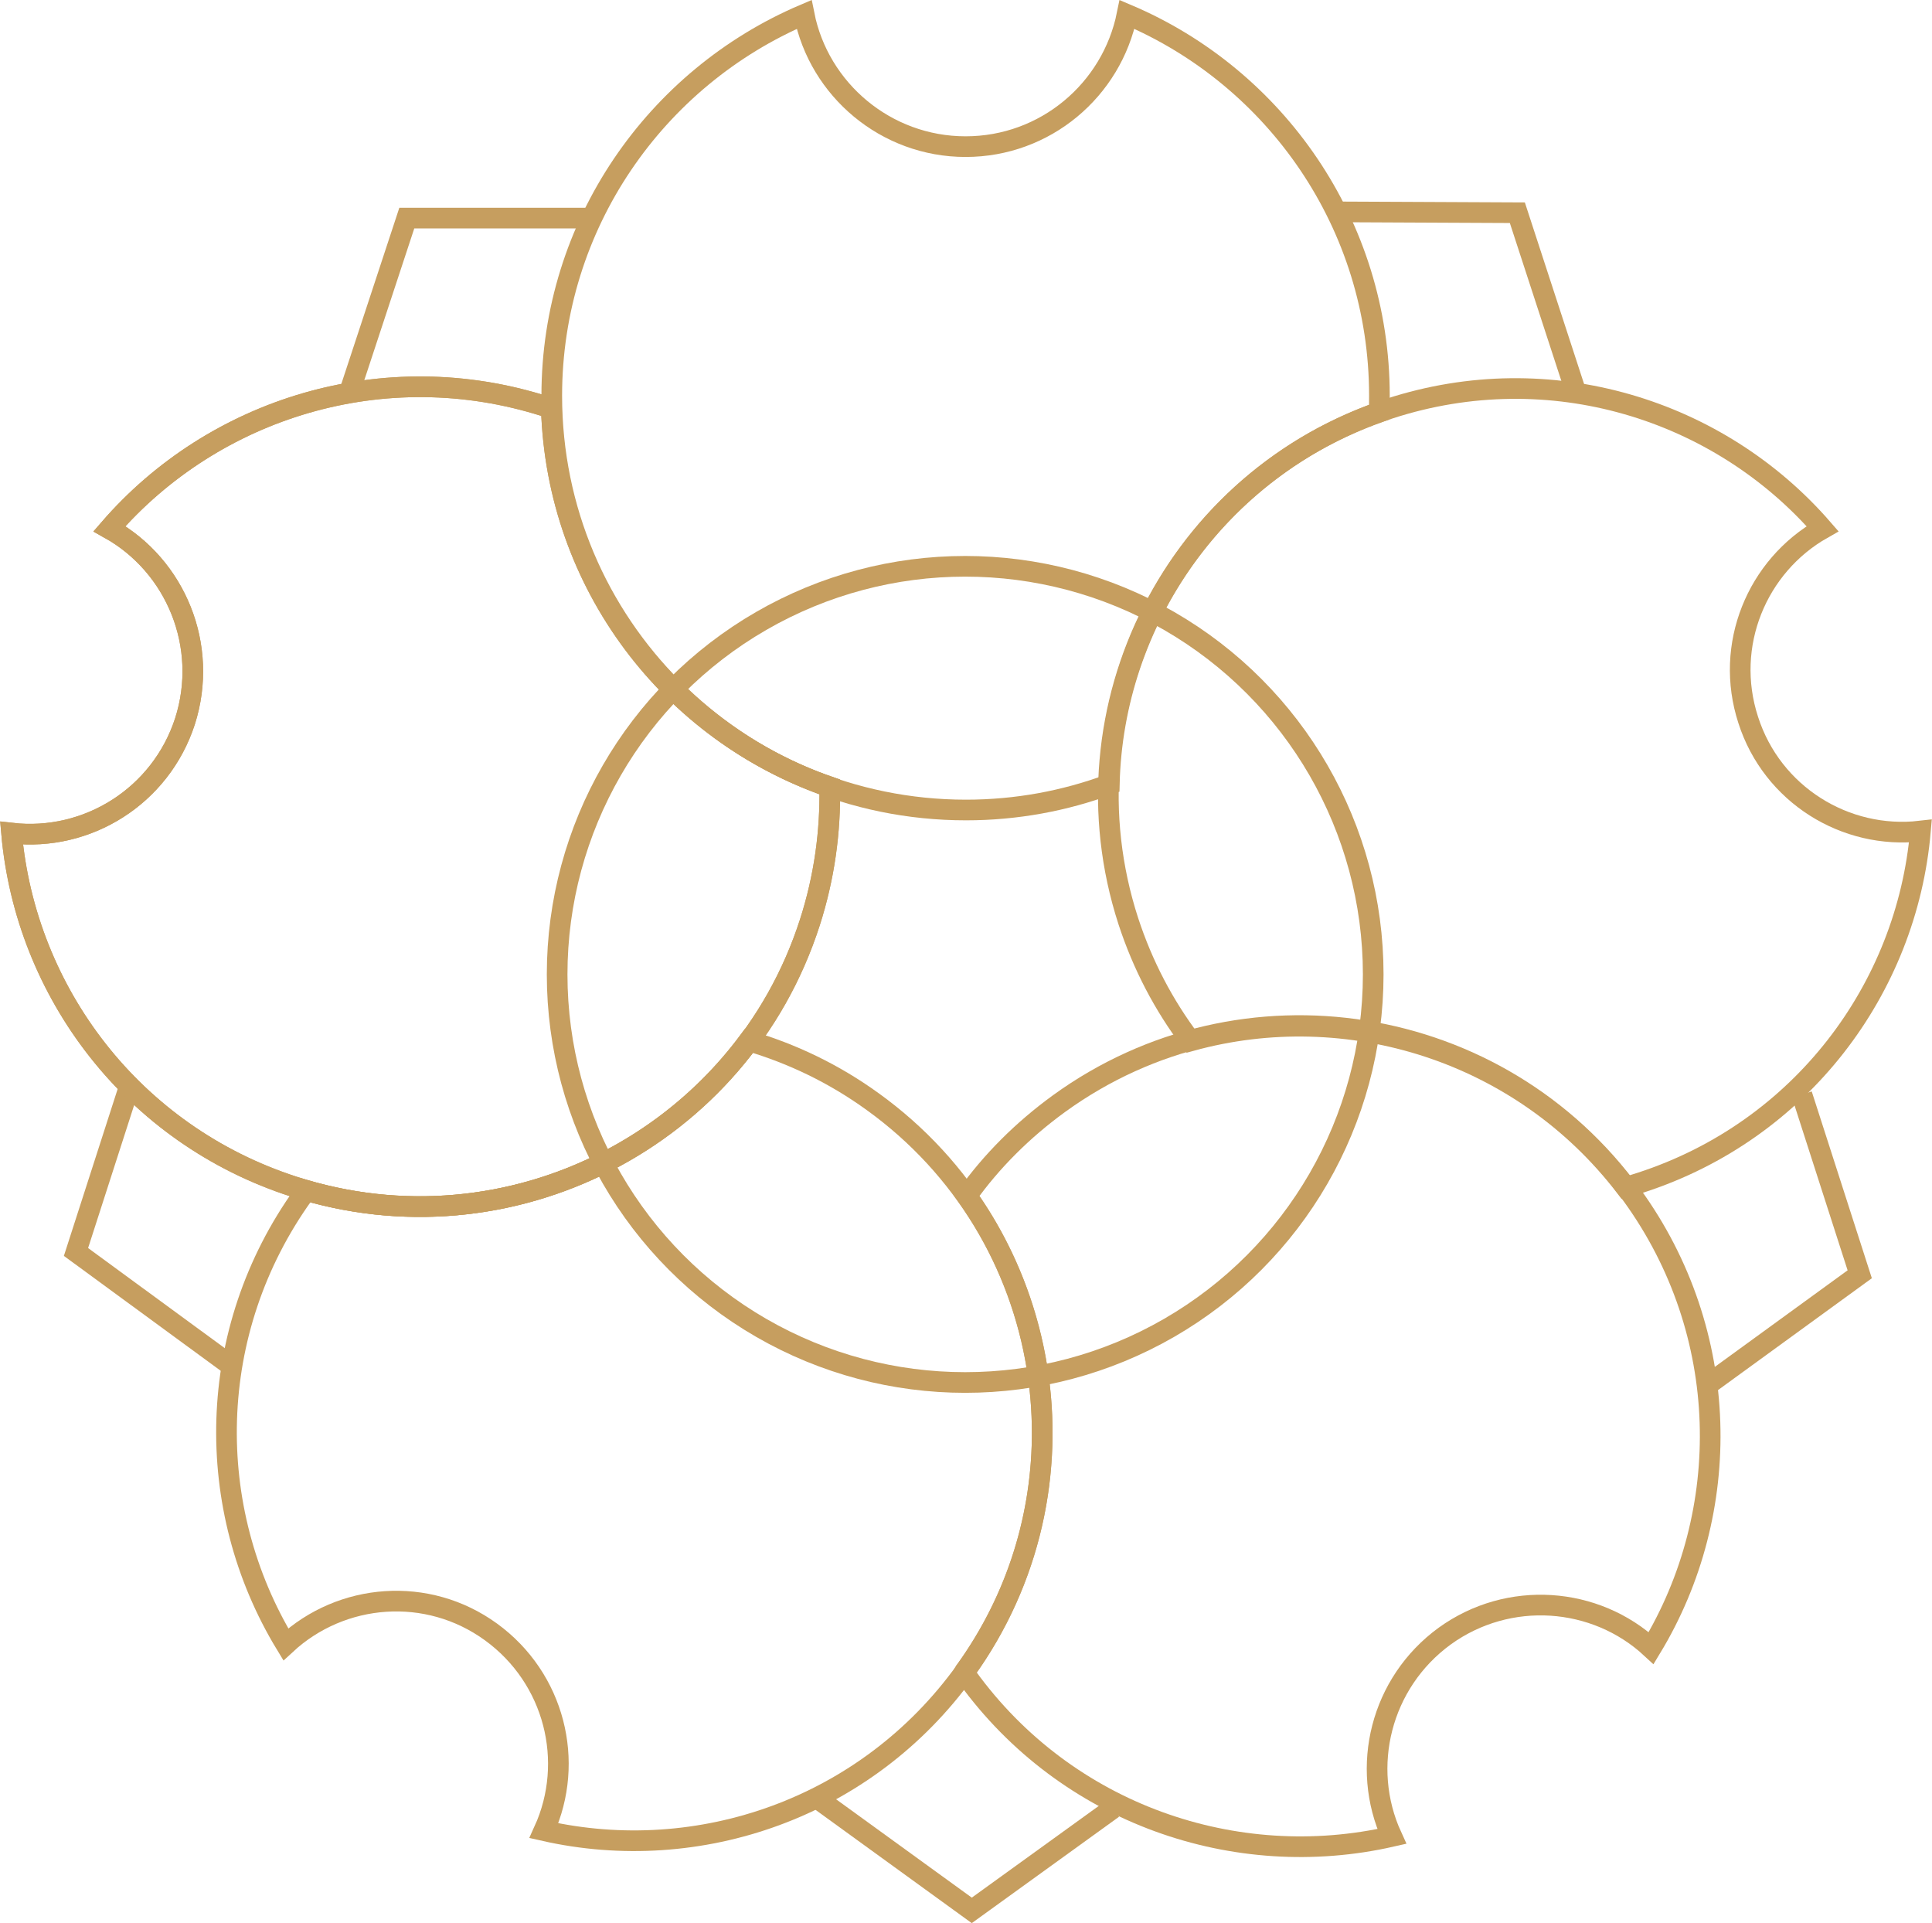 <?xml version="1.0" encoding="utf-8"?>
<!-- Generator: Adobe Illustrator 23.0.4, SVG Export Plug-In . SVG Version: 6.00 Build 0)  -->
<svg version="1.1" id="Layer_1" xmlns="http://www.w3.org/2000/svg" xmlns:xlink="http://www.w3.org/1999/xlink" x="0px" y="0px"
	 viewBox="0 0 467.8 465.6" enable-background="new 0 0 467.8 465.6" xml:space="preserve">
<g>
	<circle fill="none" stroke="#C69E5F" stroke-width="5" stroke-miterlimit="10" cx="233.7" cy="235.9" r="98.8"/>
	<polyline fill="none" stroke="#C69E5F" stroke-width="5" stroke-miterlimit="10" points="143.6,52.8 98.5,52.8 84.7,94.7 	"/>
	<polyline fill="none" stroke="#C69E5F" stroke-width="5" stroke-miterlimit="10" points="381.2,93.8 367.4,51.5 324.5,51.3 	"/>
	<polyline fill="none" stroke="#C69E5F" stroke-width="5" stroke-miterlimit="10" points="414.4,334.6 450.3,308.5 436.3,265 	"/>
	<polyline fill="none" stroke="#C69E5F" stroke-width="5" stroke-miterlimit="10" points="198.6,435.9 235.3,462.5 269.5,437.8 	"/>
	<polyline fill="none" stroke="#C69E5F" stroke-width="5" stroke-miterlimit="10" points="31,264 18.4,303.1 55.4,330.2 	"/>
	<path fill="none" stroke="#C69E5F" stroke-width="5" stroke-miterlimit="10" d="M395.2,289.4c-32.2-44.5-94.4-54.4-138.8-22.2
		c-8.8,6.4-16.3,13.9-22.3,22.3c23.8,33.5,25,79.8-0.4,115c-0.1,0.1-0.2,0.2-0.3,0.4c0.3,0.4,0.5,0.7,0.8,1.1
		c24.1,33.3,65.1,47.2,102.8,38.6c-7.7-16.8-2.7-37.2,12.8-48.5c15.5-11.2,36.5-9.6,50,2.9C419.8,366,419.3,322.7,395.2,289.4z"/>
	<path fill="none" stroke="#C69E5F" stroke-width="5" stroke-miterlimit="10" d="M423.3,174.3c-5.9-18.1,2.1-37.3,18-46.3
		c-25.1-28.9-66-41.7-104.8-29.1c-51.7,16.8-80.1,72.3-63.3,124.1c3.5,10.7,8.6,20.4,15.1,29c38-10.5,80.1,2.5,105.3,35.4
		c1.2-0.3,2.5-0.7,3.7-1.1c38.8-12.6,64.4-46.9,67.7-85.1C446.9,203.3,429.1,192.4,423.3,174.3z"/>
	<path fill="none" stroke="#C69E5F" stroke-width="5" stroke-miterlimit="10" d="M333.9,99.8c0.1-1.3,0.1-2.6,0.1-4
		c0-41.5-25.2-77.1-61.1-92.3c-3.7,18.3-19.8,32-39.1,32c-19.3,0-35.5-13.8-39.1-32c-35.9,15.3-61.1,50.9-61.1,92.3
		c0,55.4,44.9,100.3,100.3,100.3c12.2,0,23.9-2.2,34.7-6.2C269.5,150.3,294.7,113.7,333.9,99.8z"/>
	<path fill="none" stroke="#C69E5F" stroke-width="5" stroke-miterlimit="10" d="M133.5,98.9c-0.5-0.2-0.9-0.3-1.4-0.5
		C93,85.9,51.8,98.8,26.5,128c16.1,9,24.1,28.4,18.3,46.6c-5.9,18.2-23.7,29.2-42,27.1c3.4,38.5,29.3,73,68.4,85.6
		c52.2,16.8,108.1-11.8,124.9-64c3.5-10.9,5-21.9,4.8-32.8C162.5,177.3,134.8,141.5,133.5,98.9z"/>
	<path fill="none" stroke="#C69E5F" stroke-width="5" stroke-miterlimit="10" d="M133.5,98.9c-0.5-0.2-0.9-0.3-1.4-0.5
		C93,85.9,51.8,98.8,26.5,128c16.1,9,24.1,28.4,18.3,46.6c-5.9,18.2-23.7,29.2-42,27.1c3.4,38.5,29.3,73,68.4,85.6
		c52.2,16.8,108.1-11.8,124.9-64c3.5-10.9,5-21.9,4.8-32.8C162.5,177.3,134.8,141.5,133.5,98.9z"/>
	<path fill="none" stroke="#C69E5F" stroke-width="5" stroke-miterlimit="10" d="M211.3,266.7c-9.4-6.8-19.5-11.6-30-14.7
		c-24.1,32.4-66.5,48-107.2,36.2c-0.2,0.3-0.4,0.6-0.6,0.9c-23.9,33.2-24.3,76.1-4.3,109c13.5-12.5,34.3-14.2,49.7-3
		s20.4,31.4,12.8,48.1c37.5,8.5,78.1-5.4,102-38.6C265.6,360.4,255.6,298.6,211.3,266.7z"/>
</g>
</svg>

